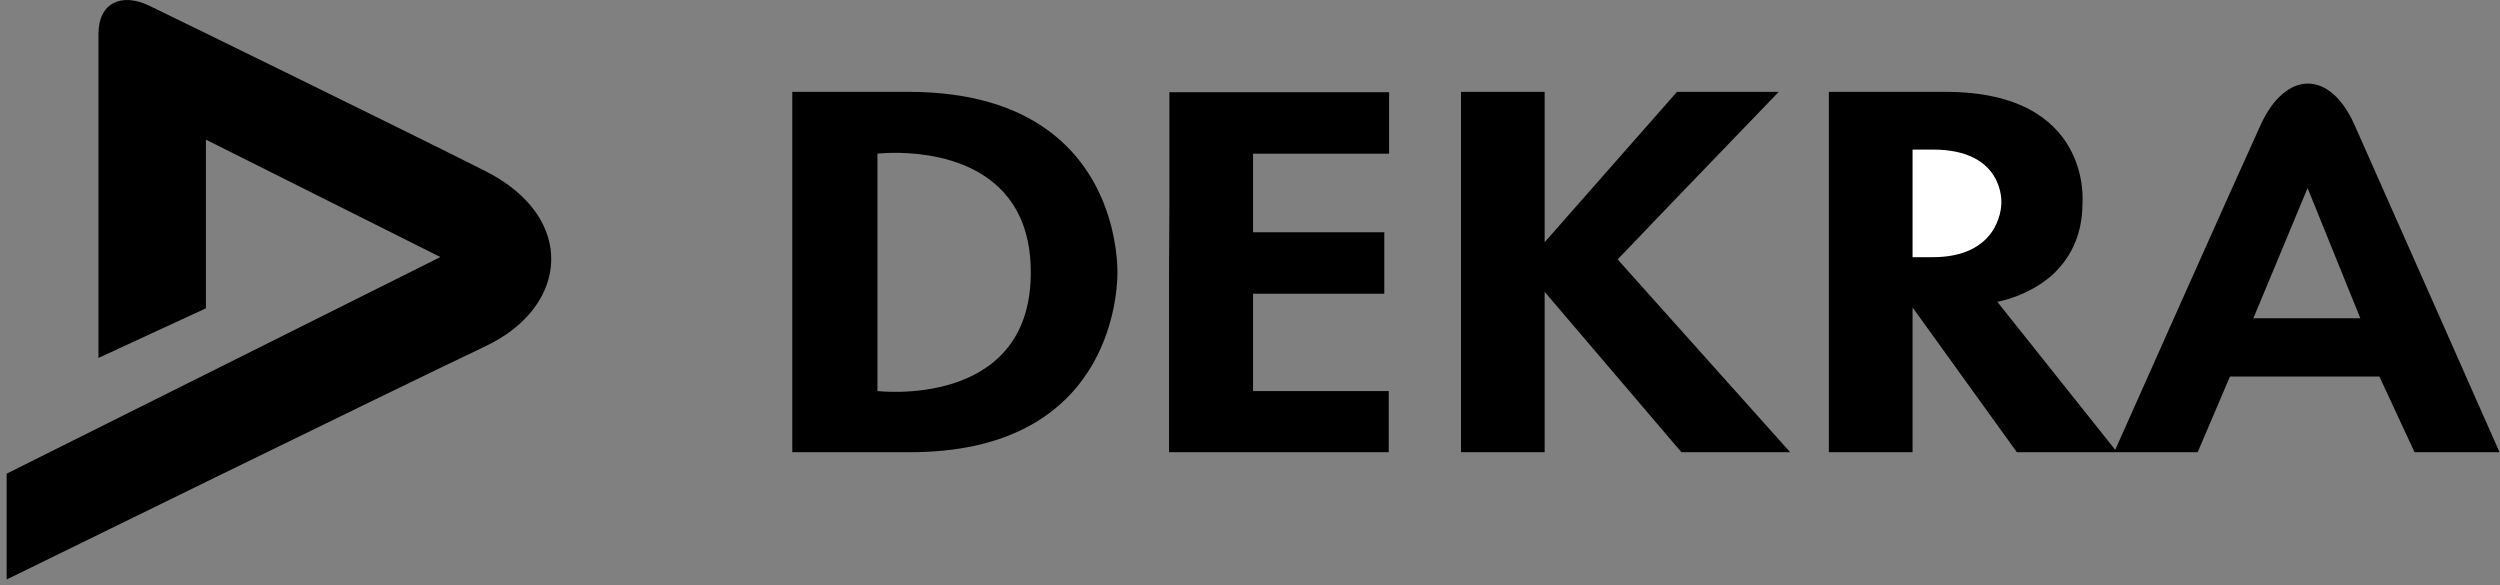 <?xml version="1.0" encoding="UTF-8"?>
<svg width="188px" height="44px" viewBox="0 0 188 44" version="1.1" xmlns="http://www.w3.org/2000/svg" xmlns:xlink="http://www.w3.org/1999/xlink">
    <rect x="0" y="0" width="188" height="44" fill="#808080" stroke="none"/>
    <!-- Generator: Sketch 54.1 (76490) - https://sketchapp.com -->
    <title>Group 5</title>
    <desc>Created with Sketch.</desc>
    <g id="Mentory---Web" stroke="none" stroke-width="1" fill="none" fill-rule="evenodd">
        <g id="Home" transform="translate(-984, -893)" fill-rule="nonzero">
            <g id="Companies" transform="translate(0, 783)">
                <g id="Content" transform="translate(267, 42)">
                    <g id="logos" transform="translate(0.5, 68)">
                        <g id="Group-5" transform="translate(717, 0)">
                            <path d="M59.08,15.283 L59.08,6.908 L67.84,6.908 C77.21,6.908 80.98,11.46 82.504,15.283 C83.53,17.888 83.53,20.141 83.53,20.469 L83.53,20.634 C83.503,22.323 82.865,34.054 67.84,34.006 L59.08,34.006 L59.08,20.656 L59.08,15.283 Z M176.557,9.386 C174.684,5.189 171.368,5.315 169.504,9.386 C167.595,13.555 159.452,31.837 158.565,33.828 L149.699,22.697 C149.699,22.697 151.972,22.323 153.829,20.68 C155.049,19.554 156.102,17.865 156.102,15.283 L156.102,15.261 C156.102,15.261 156.879,6.908 145.817,6.908 L137.03,6.908 L137.03,15.283 L137.03,20.656 L137.03,34.006 L143.324,34.006 L143.324,23.119 L151.168,34.006 L158.485,34.006 L158.708,34.006 L164.766,34.006 L167.191,28.317 L178.43,28.317 L181.074,34.006 L187.464,34.006 C187.464,34.006 178.43,13.582 176.557,9.386 L176.557,9.386 Z M168.953,23.934 L173.03,14.142 L176.997,23.934 L168.953,23.934 Z M109.366,20.656 L109.366,34.006 L115.658,34.006 L115.658,21.947 L125.943,34.006 L134.12,34.006 L122.173,20.656 L121.148,19.507 L125.193,15.283 L133.261,6.908 L125.609,6.908 L118.237,15.283 L115.658,18.217 L115.658,15.283 L115.658,6.908 L109.366,6.908 L109.366,15.283 L109.366,20.656 Z M87.411,20.656 L87.411,34.006 L103.933,34.006 L103.933,29.407 L93.731,29.407 L93.731,22.088 L103.599,22.088 L103.599,20.656 L103.599,17.466 L93.731,17.466 L93.731,15.283 L93.731,11.554 L103.96,11.554 L103.96,6.931 L87.439,6.931 L87.439,15.283 L87.411,20.656 Z M77.015,20.68 L77.015,20.469 C77.015,18.217 76.462,16.527 75.602,15.261 C72.525,10.709 65.483,11.554 65.483,11.554 L65.483,15.283 L65.483,20.656 L65.483,29.407 C65.483,29.407 76.878,30.769 77.015,20.68 L77.015,20.68 Z" id="Fill-1" fill="#000000"></path>
                            <path d="M143.324,15.283 L143.324,19.342 L144.82,19.342 C149.699,19.342 150.001,15.8 150.001,15.283 L150.001,15.214 C150.001,15.214 150.225,11.224 144.82,11.249 L143.324,11.249 L143.324,15.283 Z" id="Path" fill="#FFFFFF"></path>
                            <path d="M0,43.577 L0,35.62 L32.616,19.33 L14.986,10.502 L14.986,23.184 L6.906,26.916 L6.906,2.543 C6.906,0.18 8.668,-0.565 10.725,0.43 C12.782,1.424 29.543,9.611 35.995,12.864 C42.899,16.345 42.312,23.059 35.995,26.044 C29.677,29.028 0,43.577 0,43.577" id="Fill-3" fill="#000000"></path>
                        </g>
                    </g>
                </g>
            </g>
        </g>
    </g>
</svg>